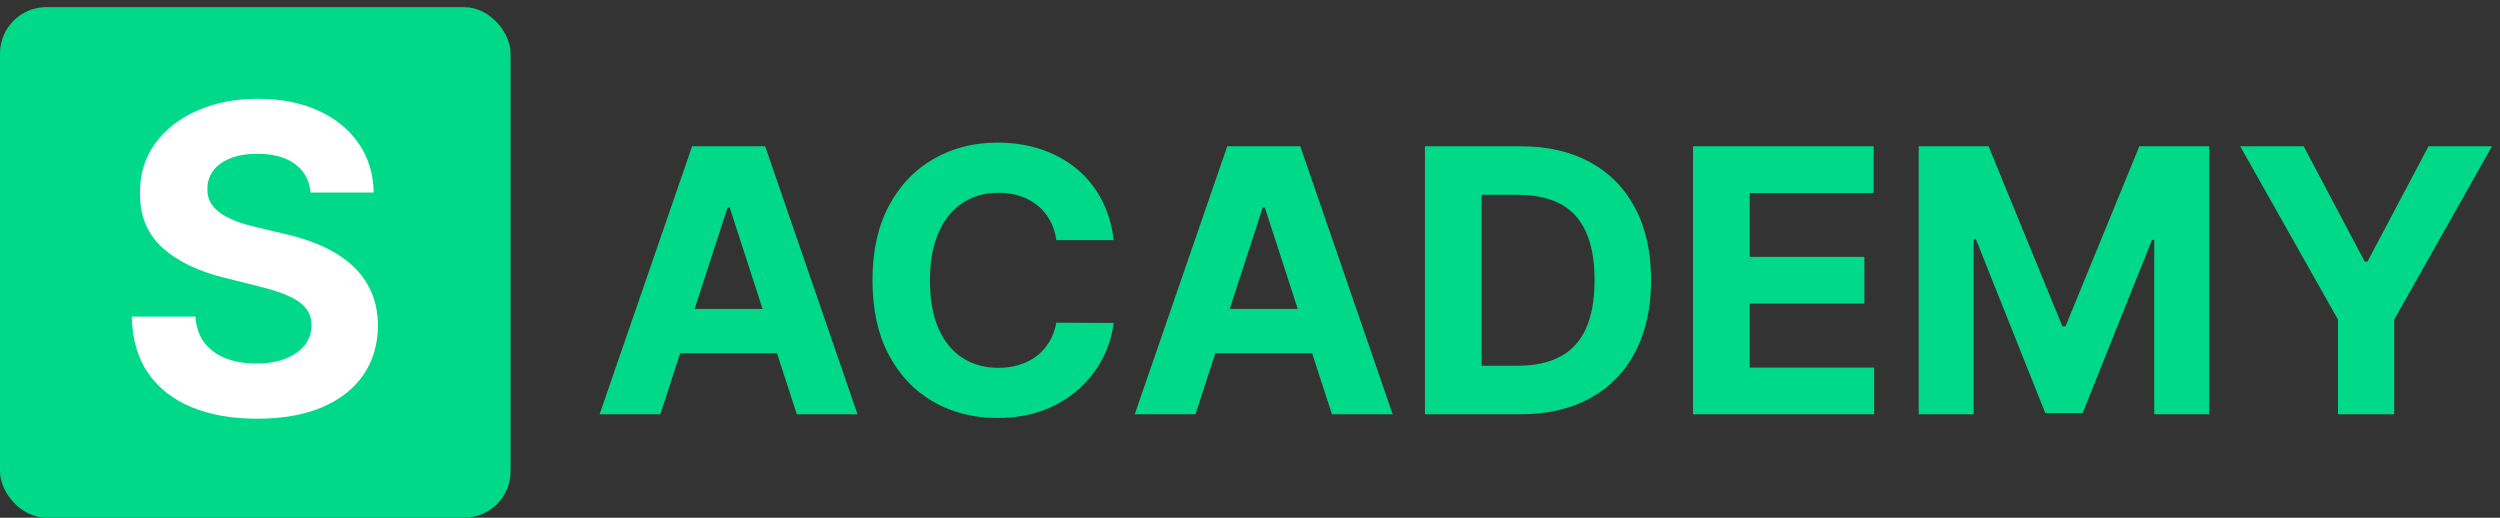 <svg viewBox="0 0 4206 871" fill="none" xmlns="http://www.w3.org/2000/svg">
<rect x="0" y="0" width="4206" height="871" fill="#333333" stroke="none"/>
<rect y="12" width="859" height="859" rx="78" fill="#00D98A"/>
<path d="M522.574 323.96C520.528 303.335 511.75 287.312 496.239 275.892C480.727 264.472 459.676 258.761 433.085 258.761C415.017 258.761 399.761 261.318 387.318 266.432C374.875 271.375 365.33 278.278 358.682 287.142C352.205 296.006 348.966 306.062 348.966 317.312C348.625 326.688 350.585 334.869 354.847 341.858C359.278 348.847 365.33 354.898 373 360.011C380.67 364.955 389.534 369.301 399.591 373.051C409.648 376.631 420.386 379.699 431.807 382.256L478.852 393.506C501.693 398.619 522.659 405.437 541.75 413.96C560.841 422.483 577.375 432.966 591.352 445.409C605.33 457.852 616.153 472.511 623.824 489.386C631.665 506.261 635.67 525.608 635.841 547.426C635.67 579.472 627.489 607.256 611.295 630.778C595.273 654.131 572.091 672.284 541.75 685.239C511.58 698.023 475.188 704.415 432.574 704.415C390.301 704.415 353.483 697.938 322.119 684.983C290.926 672.028 266.551 652.852 248.994 627.455C231.608 601.886 222.489 570.267 221.636 532.597H328.767C329.96 550.153 334.989 564.812 343.852 576.574C352.886 588.165 364.903 596.943 379.903 602.909C395.074 608.705 412.205 611.602 431.295 611.602C450.045 611.602 466.324 608.875 480.131 603.42C494.108 597.966 504.932 590.381 512.602 580.665C520.273 570.949 524.108 559.784 524.108 547.17C524.108 535.409 520.614 525.523 513.625 517.511C506.807 509.5 496.75 502.682 483.455 497.057C470.33 491.432 454.222 486.318 435.131 481.716L378.114 467.398C333.966 456.659 299.108 439.869 273.54 417.028C247.972 394.187 235.273 363.42 235.443 324.727C235.273 293.023 243.71 265.324 260.756 241.631C277.972 217.937 301.58 199.443 331.58 186.148C361.58 172.852 395.67 166.205 433.852 166.205C472.716 166.205 506.636 172.852 535.614 186.148C564.761 199.443 587.432 217.937 603.625 241.631C619.818 265.324 628.17 292.767 628.682 323.96H522.574Z" fill="white"/>
<path d="M1110.91 697H1008.75L1164.41 246.091H1287.27L1442.71 697H1340.55L1227.6 349.131H1224.08L1110.91 697ZM1104.53 519.763H1345.83V594.18H1104.53V519.763ZM1873.64 403.953H1777.2C1775.44 391.477 1771.84 380.395 1766.41 370.707C1760.98 360.873 1754.01 352.507 1745.5 345.608C1736.98 338.709 1727.15 333.425 1715.99 329.756C1704.99 326.086 1693.02 324.251 1680.11 324.251C1656.77 324.251 1636.44 330.049 1619.12 341.645C1601.8 353.094 1588.37 369.827 1578.83 391.844C1569.29 413.714 1564.52 440.281 1564.52 471.545C1564.52 503.69 1569.29 530.698 1578.83 552.568C1588.52 574.438 1602.02 590.951 1619.34 602.107C1636.66 613.262 1656.69 618.839 1679.45 618.839C1692.22 618.839 1704.03 617.152 1714.89 613.776C1725.9 610.4 1735.66 605.482 1744.18 599.024C1752.69 592.419 1759.73 584.42 1765.31 575.026C1771.04 565.632 1775 554.917 1777.2 542.881L1873.64 543.321C1871.14 564.017 1864.9 583.979 1854.92 603.207C1845.09 622.289 1831.8 639.389 1815.07 654.507C1798.48 669.479 1778.67 681.368 1755.62 690.175C1732.73 698.835 1706.82 703.165 1677.9 703.165C1637.69 703.165 1601.73 694.064 1570.02 675.864C1538.46 657.663 1513.51 631.316 1495.16 596.822C1476.96 562.329 1467.86 520.57 1467.86 471.545C1467.86 422.374 1477.11 380.542 1495.6 346.048C1514.1 311.555 1539.2 285.281 1570.9 267.227C1602.61 249.027 1638.27 239.926 1677.9 239.926C1704.03 239.926 1728.25 243.596 1750.56 250.935C1773.02 258.274 1792.91 268.989 1810.23 283.08C1827.55 297.024 1841.64 314.124 1852.5 334.379C1863.51 354.635 1870.55 377.826 1873.64 403.953ZM2011.24 697H1909.08L2064.74 246.091H2187.6L2343.04 697H2240.88L2127.93 349.131H2124.41L2011.24 697ZM2004.86 519.763H2246.16V594.18H2004.86V519.763ZM2557.16 697H2397.31V246.091H2558.48C2603.83 246.091 2642.87 255.118 2675.61 273.172C2708.34 291.079 2733.51 316.839 2751.13 350.452C2768.89 384.064 2777.77 424.282 2777.77 471.105C2777.77 518.075 2768.89 558.439 2751.13 592.199C2733.51 625.958 2708.19 651.865 2675.17 669.919C2642.29 687.973 2602.95 697 2557.16 697ZM2492.65 615.317H2553.19C2581.37 615.317 2605.08 610.326 2624.31 600.345C2643.68 590.217 2658.21 574.585 2667.9 553.449C2677.74 532.166 2682.65 504.718 2682.65 471.105C2682.65 437.786 2677.74 410.558 2667.9 389.422C2658.21 368.286 2643.76 352.727 2624.53 342.746C2605.3 332.765 2581.59 327.774 2553.41 327.774H2492.65V615.317ZM2848.39 697V246.091H3152.22V324.692H2943.72V432.135H3136.59V510.736H2943.72V618.399H3153.1V697H2848.39ZM3228.01 246.091H3345.59L3469.76 549.045H3475.05L3599.22 246.091H3716.79V697H3624.32V403.513H3620.58L3503.89 694.798H3440.92L3324.23 402.412H3320.49V697H3228.01V246.091ZM3768.92 246.091H3875.7L3978.52 440.281H3982.92L4085.74 246.091H4192.53L4028.06 537.597V697H3933.39V537.597L3768.92 246.091Z" fill="#00D98A"/>
</svg>

